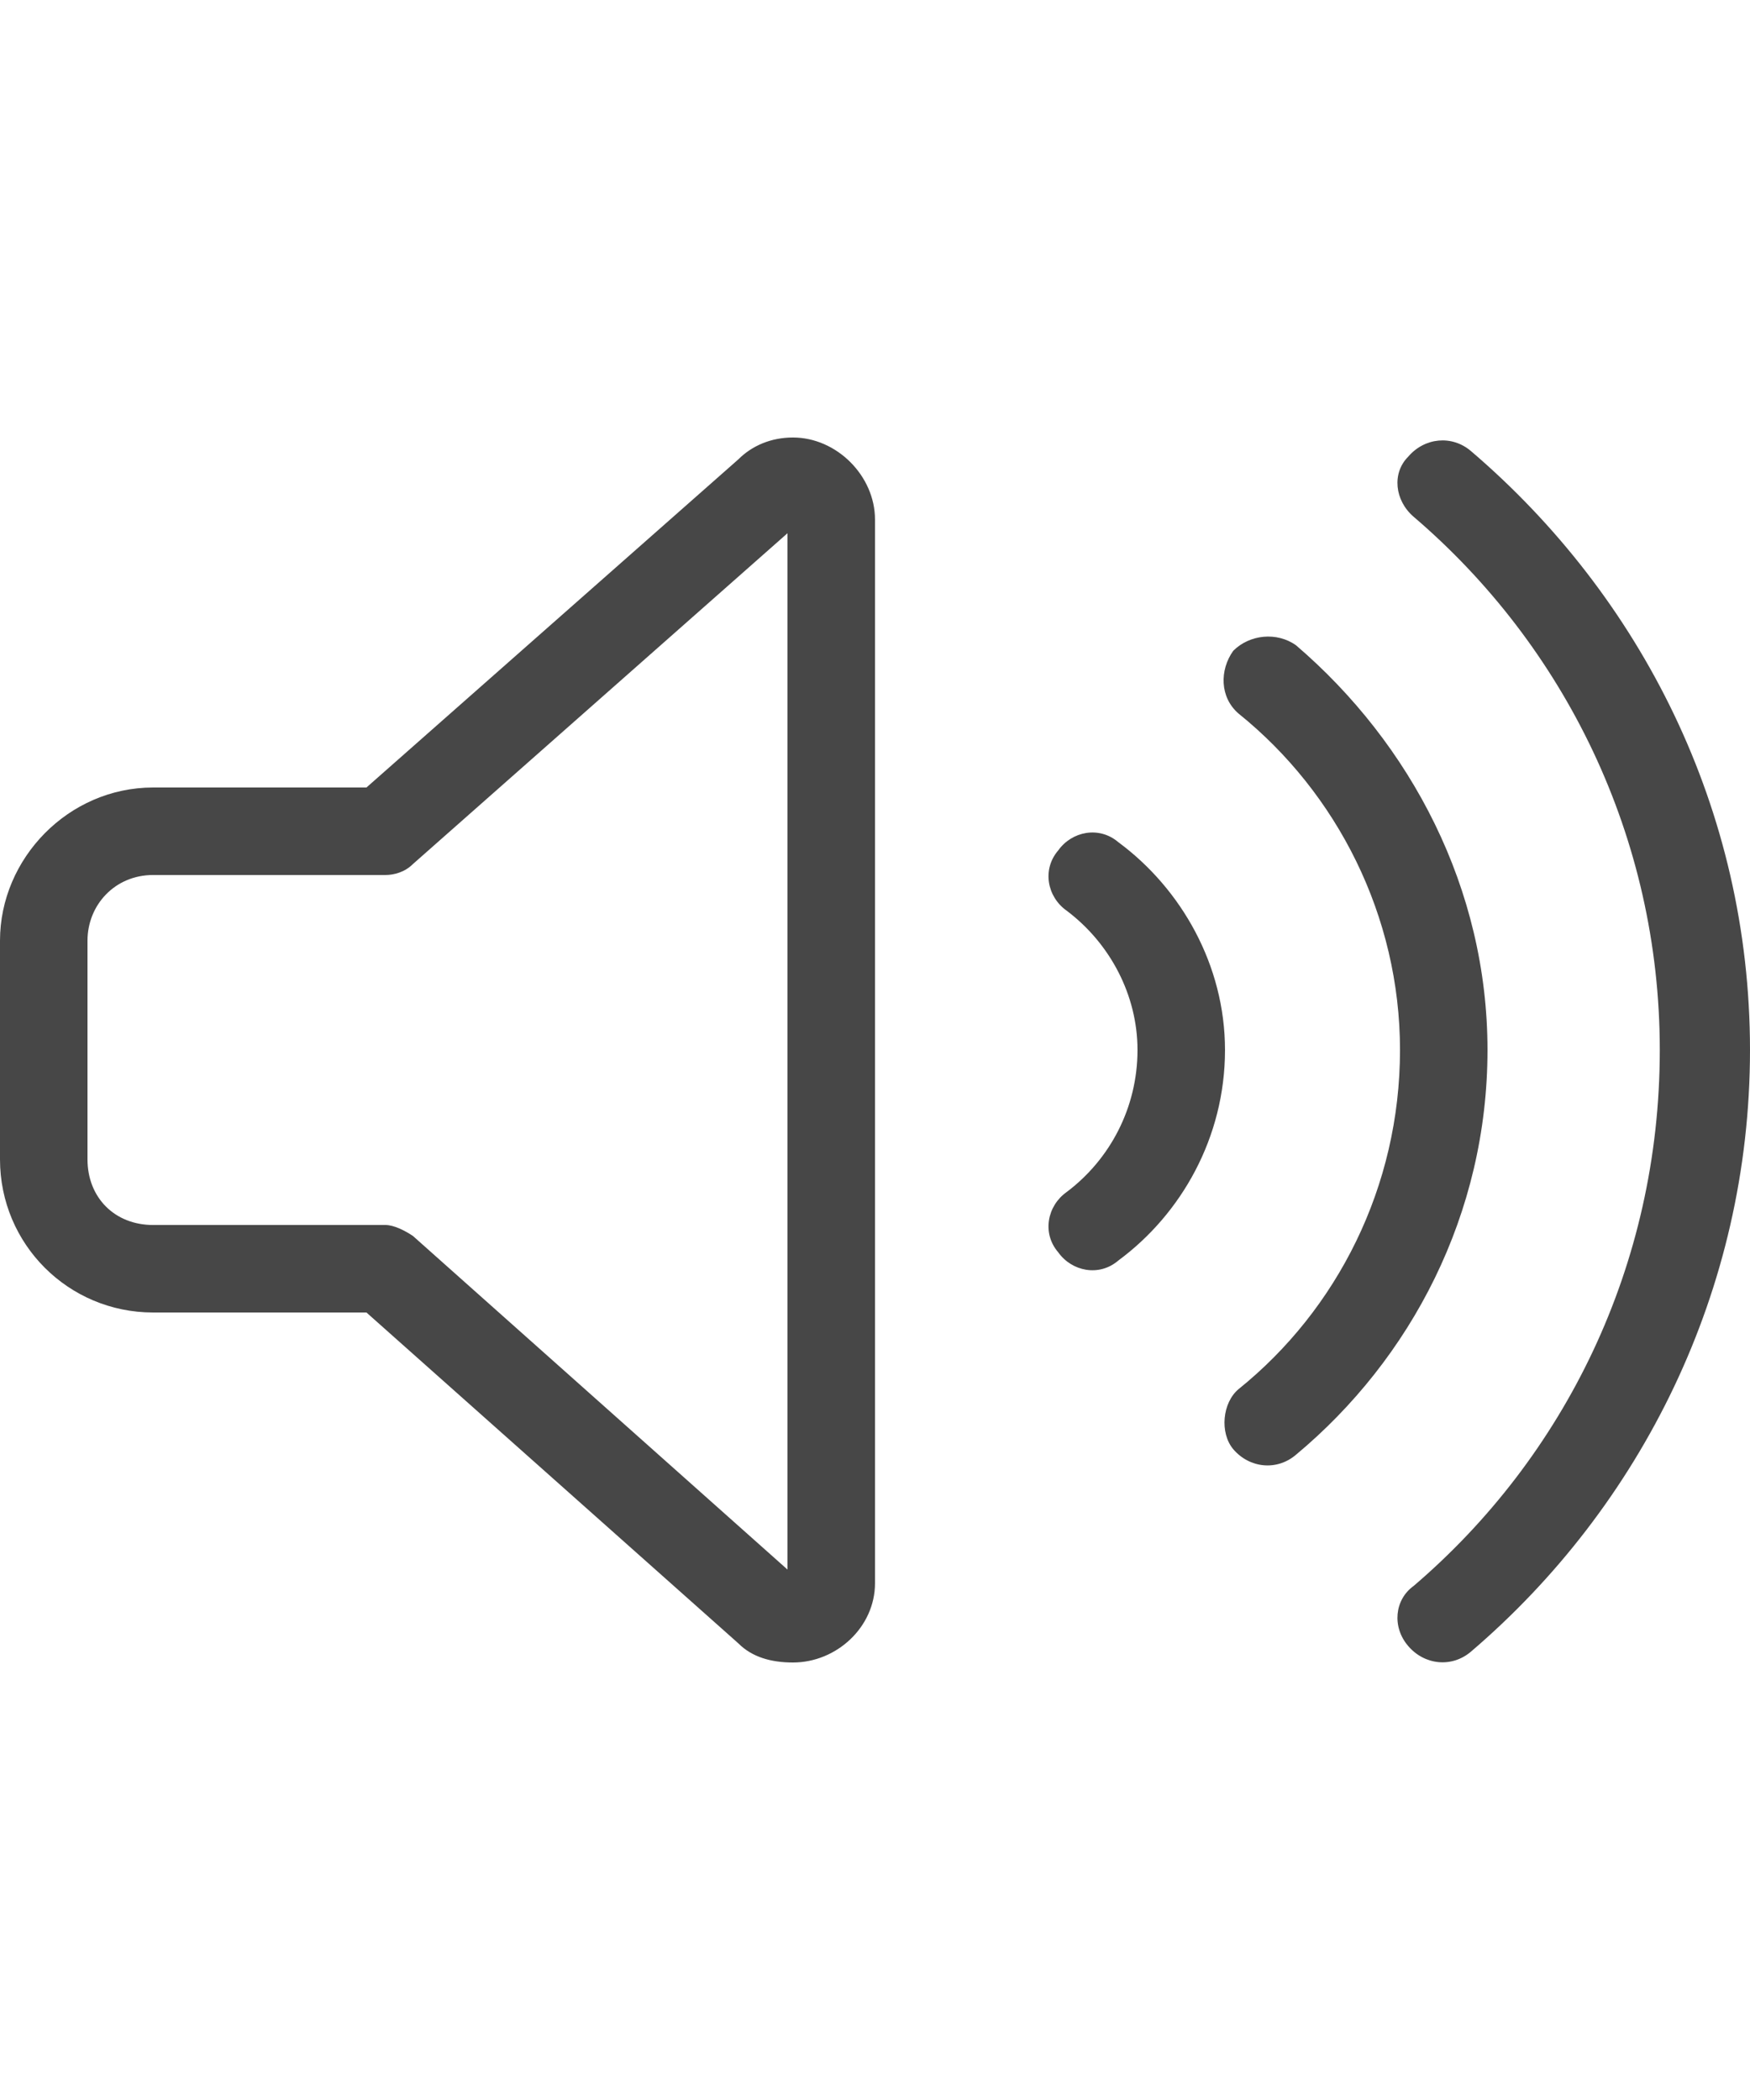 <svg width="20" height="24" viewBox="0 0 20 24" fill="none" xmlns="http://www.w3.org/2000/svg">
<g id="label-paired / md / volume-high-md / regular" clip-path="url(#clip0_3758_666)">
<path id="icon" d="M4.719 9.875C4.625 9.969 4.5 10 4.406 10H1.75C1.312 10 1 10.344 1 10.75V13.25C1 13.688 1.312 14 1.75 14H4.406C4.5 14 4.625 14.062 4.719 14.125L9 17.938V6.094L4.719 9.875ZM9.062 5C9.562 5 10 5.438 10 5.938V18.094C10 18.594 9.562 19 9.062 19C8.812 19 8.594 18.938 8.438 18.781L8.781 18.406L8.438 18.781L4.188 15H1.75C0.781 15 0 14.219 0 13.25V10.75C0 9.812 0.781 9 1.75 9H4.188L8.438 5.25C8.594 5.094 8.812 5 9.062 5ZM12.781 9.625C13.5 10.156 14 11.031 14 12C14 13 13.5 13.875 12.781 14.406C12.562 14.594 12.25 14.531 12.094 14.312C11.906 14.094 11.969 13.781 12.188 13.625C12.688 13.25 13 12.656 13 12C13 11.375 12.688 10.781 12.188 10.406C11.969 10.25 11.906 9.938 12.094 9.719C12.25 9.5 12.562 9.438 12.781 9.625ZM14.094 7.438C14.281 7.25 14.594 7.219 14.812 7.375C16.125 8.5 17 10.156 17 12C17 13.875 16.125 15.531 14.812 16.625C14.594 16.812 14.281 16.781 14.094 16.562C13.938 16.375 13.969 16.031 14.156 15.875C15.281 14.969 16 13.562 16 12C16 10.469 15.281 9.062 14.156 8.156C13.938 7.969 13.938 7.656 14.094 7.438ZM16.812 5.156C18.75 6.812 20 9.25 20 12C20 14.75 18.75 17.219 16.812 18.875C16.594 19.062 16.281 19.031 16.094 18.812C15.906 18.594 15.938 18.281 16.156 18.125C17.875 16.656 18.969 14.469 18.969 12C18.969 9.562 17.875 7.375 16.156 5.906C15.938 5.719 15.906 5.406 16.094 5.219C16.281 5 16.594 4.969 16.812 5.156Z" fill="black" fill-opacity="0.72"/>
</g>
<defs>
<clipPath id="clip0_3758_666">
<rect width="20" height="24" fill="white"/>
</clipPath>
</defs>
</svg>
